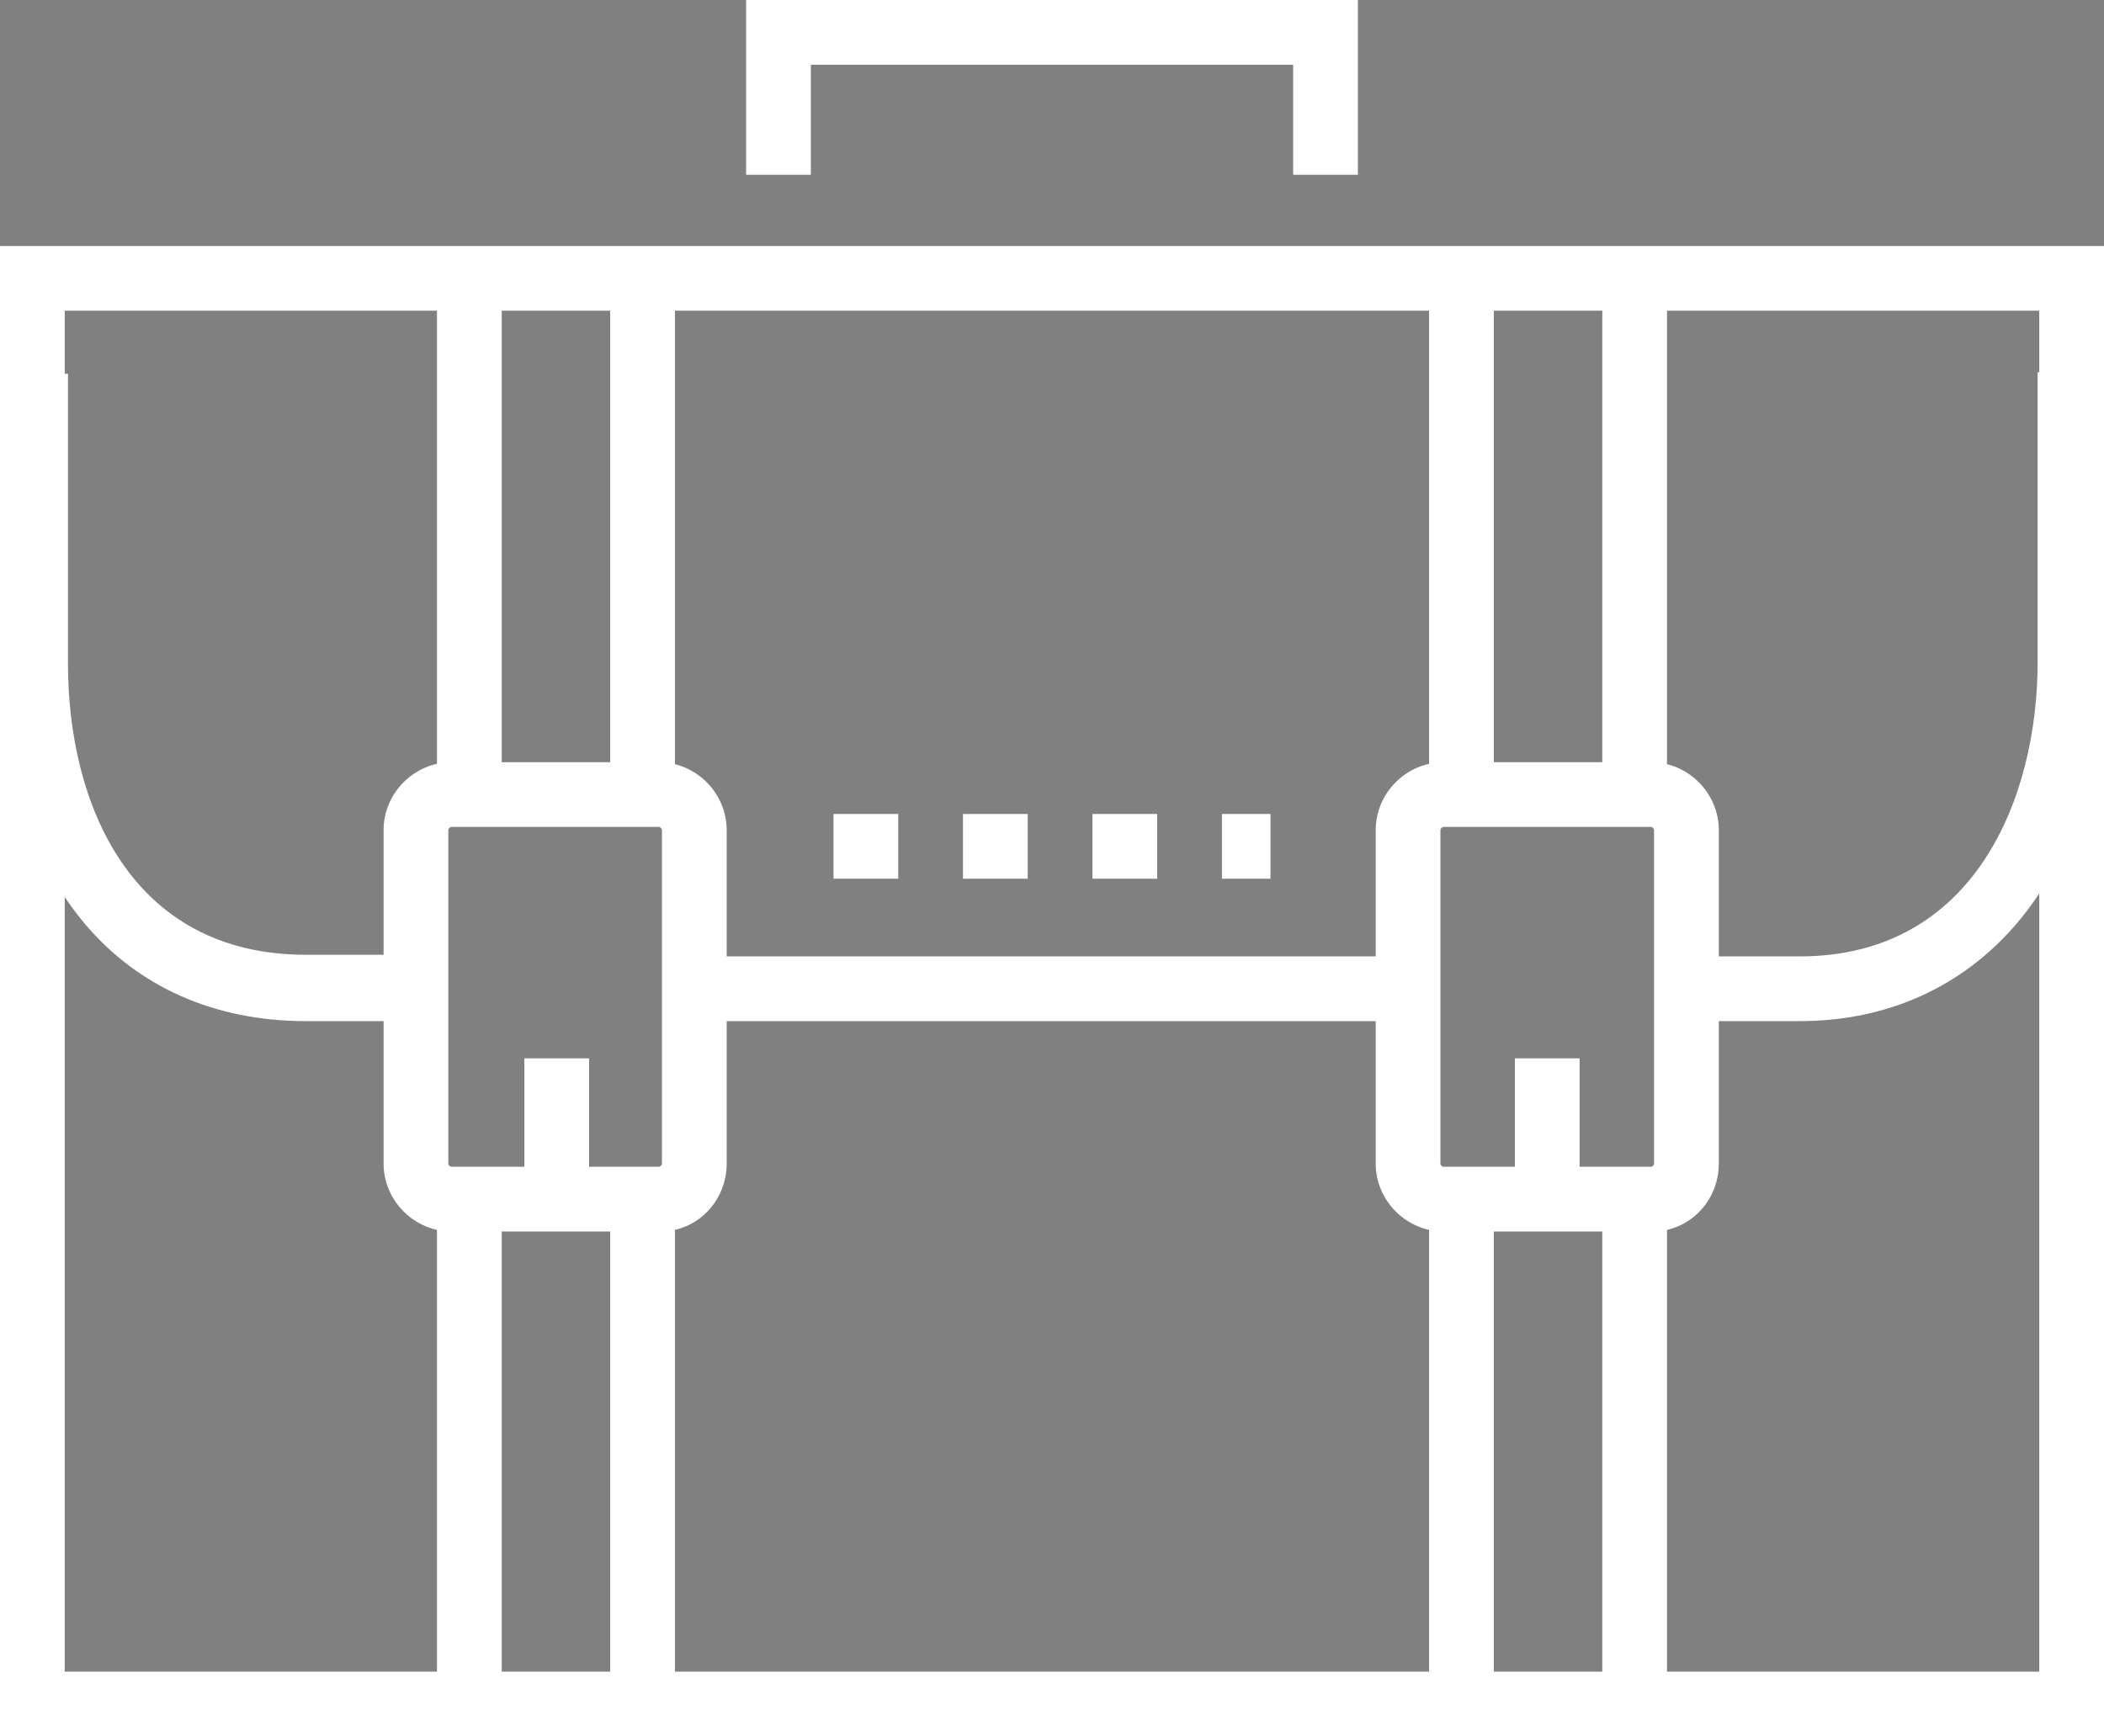 <?xml version="1.0" encoding="utf-8"?>
<!-- Generator: Adobe Illustrator 25.4.1, SVG Export Plug-In . SVG Version: 6.00 Build 0)  -->
<svg version="1.1" id="Layer_1" xmlns="http://www.w3.org/2000/svg" xmlns:xlink="http://www.w3.org/1999/xlink" x="0px" y="0px"
	 viewBox="0 0 130 107.3" style="enable-background:new 0 0 130 107.3;" xml:space="preserve">
<rect x="0" y="0" width="130" height="107.3" fill="#808080" stroke="none"/>
<style type="text/css">
	.st0{fill:#FFFFFF;}
	.st1{fill:#FFFFFF;stroke:#282D33;stroke-width:4;}
</style>
<g>
	<g>
		<path class="st0" d="M78.5,54.3h-3v-4h3V54.3z M71.5,54.3h-4v-4h4V54.3z M63.5,54.3h-4v-4h4V54.3z M55.5,54.3h-4v-4h4V54.3z"/>
	</g>
	<g>
		<g>
			<path class="st0" d="M25.7,63.1h-6.8c-11.4,0-18.7-8.6-18.7-22V23.1h4V41c0,8.7,3.9,18,14.7,18h6.8V63.1z"/>
		</g>
		<g>
			<path class="st0" d="M111.2,63.1h-6.9v-4h6.9c10.8,0,14.7-9.8,14.7-18.2V23h4v17.9C129.8,54.2,122.3,63.1,111.2,63.1z"/>
		</g>
	</g>
	<g>
		<g>
			<g>
				<g>
					<rect x="37.7" y="17.5" class="st0" width="4" height="30.9"/>
				</g>
				<g>
					<rect x="27" y="17.5" class="st0" width="4" height="30.9"/>
				</g>
			</g>
			<g>
				<g>
					<rect x="37.7" y="73.5" class="st0" width="4" height="30.9"/>
				</g>
				<g>
					<rect x="27" y="73.5" class="st0" width="4" height="30.9"/>
				</g>
			</g>
			<g>
				<path class="st0" d="M40.8,76.1H27.9c-2.3,0-4.2-1.9-4.2-4.2V51.3c0-2.3,1.9-4.2,4.2-4.2h12.8c2.3,0,4.2,1.9,4.2,4.2v20.6
					C44.9,74.2,43.1,76.1,40.8,76.1z M27.9,51.1c-0.1,0-0.2,0.1-0.2,0.2v20.6c0,0.1,0.1,0.2,0.2,0.2h12.8c0.1,0,0.2-0.1,0.2-0.2
					V51.3c0-0.1-0.1-0.2-0.2-0.2H27.9z"/>
			</g>
			<g>
				<rect x="32.4" y="65.4" class="st0" width="4" height="7.3"/>
			</g>
		</g>
		<g>
			<g>
				<g>
					<rect x="99" y="17.5" class="st0" width="4" height="30.9"/>
				</g>
				<g>
					<rect x="88.3" y="17.5" class="st0" width="4" height="30.9"/>
				</g>
			</g>
			<g>
				<g>
					<rect x="99" y="73.5" class="st0" width="4" height="30.9"/>
				</g>
				<g>
					<rect x="88.3" y="73.5" class="st0" width="4" height="30.9"/>
				</g>
			</g>
			<g>
				<path class="st0" d="M102.1,76.1H89.2c-2.3,0-4.2-1.9-4.2-4.2V51.3c0-2.3,1.9-4.2,4.2-4.2h12.8c2.3,0,4.2,1.9,4.2,4.2v20.6
					C106.2,74.2,104.4,76.1,102.1,76.1z M89.2,51.1c-0.1,0-0.2,0.1-0.2,0.2v20.6c0,0.1,0.1,0.2,0.2,0.2h12.8c0.1,0,0.2-0.1,0.2-0.2
					V51.3c0-0.1-0.1-0.2-0.2-0.2H89.2z"/>
			</g>
			<g>
				<rect x="93.6" y="65.4" class="st0" width="4" height="7.3"/>
			</g>
		</g>
	</g>
	<g>
		<rect x="42.9" y="59.1" class="st0" width="44.3" height="4"/>
	</g>
	<g>
		<path class="st0" d="M130,107.3H0V15.2h130V107.3z M4,103.3h122V19.2H4V103.3z"/>
	</g>
	<g>
		<polygon class="st0" points="83.9,10.8 79.9,10.8 79.9,4 50.1,4 50.1,10.8 46.1,10.8 46.1,0 83.9,0 		"/>
	</g>
</g>
<g>
	<path class="st1" d="M65,53.7"/>
</g>
</svg>
